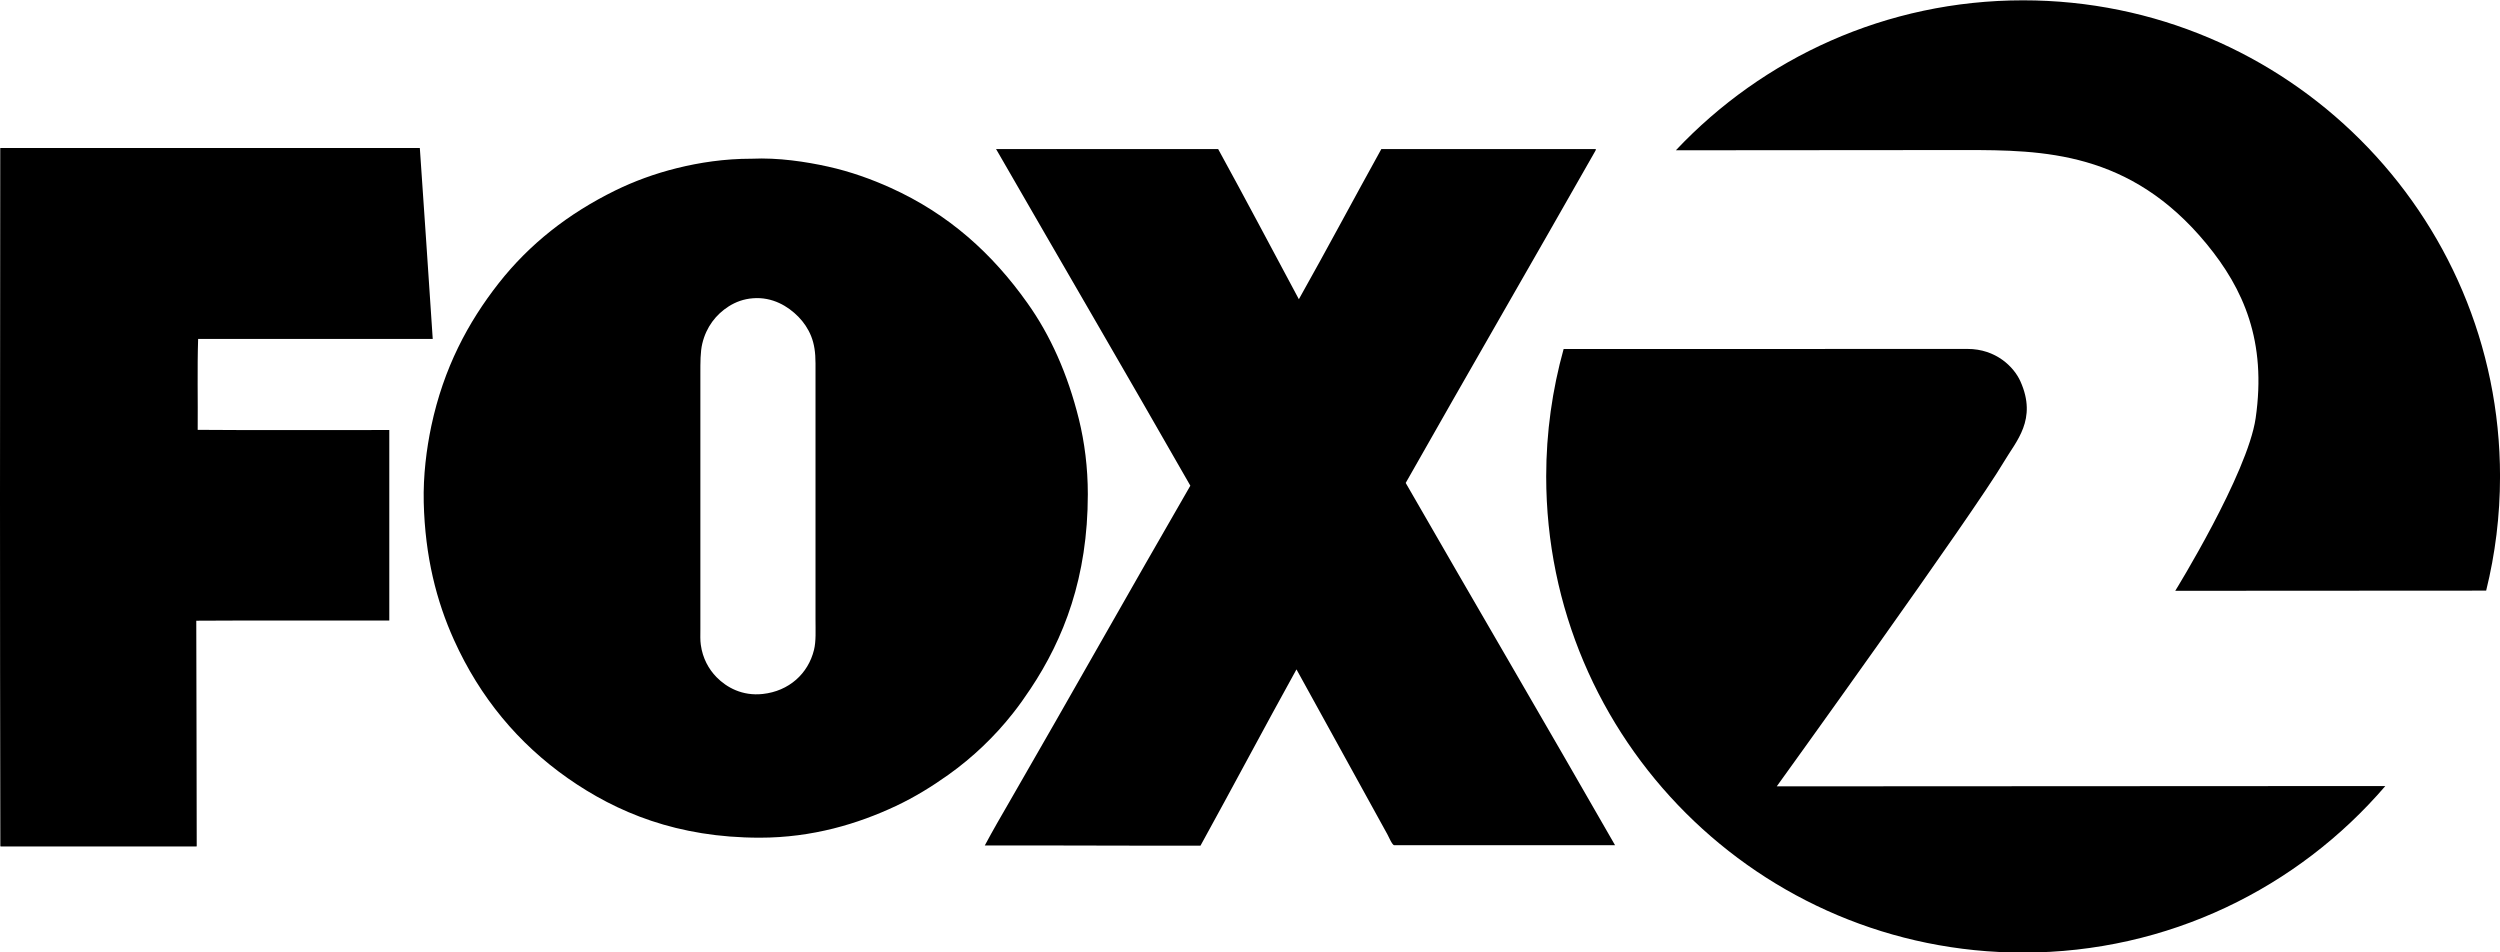 <svg width="1310.9" height="499.3" version="1.1" xmlns="http://www.w3.org/2000/svg">
 <link href="" rel="stylesheet" type="text/css"/>
 <style type="text/css"/>
 <g transform="matrix(.463 0 0 .464 -.005 77.609)">
  <path d="m1829.1 787.9h-250.1c-2.3 0-6.5-10.1-7.7-12.2-34.4-62.1-68.8-124.5-103-186.5-36.6 66-72.2 133.1-108.7 199.2-81.9 0.2-163.1-0.4-244.3-0.2 9.2-17.2 19-34 28.8-50.9 68.3-118 135.6-237.6 204-355.7-72.7-127-146.5-253-219.6-379.7-0.2 0-0.7-0.8-0.2-0.7h251.3c30.9 56.2 61 113.1 91.4 169.7 31.6-56.1 62.1-113.3 93.4-169.7h242.9c0.2 1-0.5 2.1-1 2.9-70.9 124.6-143.5 249.6-214.3 374.4 78.7 136.6 158.9 273.1 237.1 409.4z"/>
  <path d="m1221.9 306.5c6.4 26 10.1 54.6 10.1 84.7 0 93.9-27.2 163.5-65 220.1-6.4 9.6-12.9 18.8-19.9 27.6-20.5 26-45.3 49.7-73 69.4-18.6 13.2-38 25.2-59.5 35.3-42.8 20.1-94.5 35.8-154.1 35.8-93.2 0-162-28.4-217.7-67.4-55.7-39.1-99.1-90.8-128.6-156-19.8-43.7-32.8-94.1-34.3-155.5-0.7-30.4 3.1-60.4 8.6-86.4 14-65.6 41.5-117 76.3-161.3 34.8-44.2 78.9-78.8 132.2-104.9 20.9-10.2 44.3-18.9 69.8-25.2s53.7-10.6 84.2-10.6h0.5c29.8-1.4 61.4 3.4 86.2 8.9 25.8 5.7 49.7 14.4 71 24 66 29.8 115.2 74.4 154.8 130.1 26.1 36.5 45.7 80.3 58.4 131.4zm-300 260.6c2.4-9.6 1.7-21.9 1.7-34.6v-289c0-12.4-1.4-22-5-31-3.3-8.2-8.4-15.7-14.4-21.8-11.7-11.9-29.3-22.6-51.4-20.9-10.7 0.8-19.6 4.2-27.4 9.1-14.5 9.2-25.5 23.3-30 42-2.3 9.5-2.2 21.6-2.2 34.1v289c0 6.2-0.3 12.2 0.5 17.5 2.1 15.2 8.9 27.4 17.8 36.5 11.5 11.7 29.3 21.5 52.3 19 29.7-3.2 51.5-22.9 58.1-49.9z"/>
  <path d="m490.1 215.8h-265.7c-1.1 33-0.2 69.5-0.5 102.7 71.8 0.6 144.7 0.1 217 0.2v215.3c-72.8 0.2-146.2-0.3-218.6 0.2 0.1 85.4 0.5 169.2 0.5 254.6 0 0.3-0.1 0.4-0.2 0.5h-221.5c-0.4 0.1-0.4-0.2-0.7-0.2-0.5-262.2-0.5-526.1-0.1-788.4 0-0.3 0-0.7 0.2-0.7h474.5c0.3 0 0.4 0 0.5 0.2 5 71.8 9.8 143.7 14.6 215.6z"/>
 </g>
 <g transform="matrix(2.497 0 0 2.493 513.49 -1794.5)">
  <g transform="matrix(1.25 0 0 -1.25 98.731 940.5)">
   <g transform="scale(.1)">
    <g fill-rule="evenodd">
     <path d="m865.59 1513c131.93 0 278.12-1.99 406.27-157.78 62.57-76.14 101.17-164.14 82.58-293.35-13.55-93.505-135.08-290.52-135.08-290.52l522.32 0.312c15.17 61.52 23.3 125.86 23.3 192.08 0 442.46-358.68 801.21-801.18 801.21-230.04 0-437.27-97.08-583.39-252.34 226.61 0.21 445.12 0.39 485.18 0.39"/>
     <path d="m549.89 442.29s330.75 459.58 381.42 545.79c20.648 35.108 56.703 71.378 27.961 135.65-10.883 24.36-41.008 54.61-88.879 54.61-64.375 0-406.33-0.09-678.54-0.16-18.95-68.27-29.274-140.11-29.274-214.41 0-442.5 358.72-801.18 801.23-801.18 243.54 0 461.55 108.78 608.48 280.24l-1022.4-0.531"/>
    </g>
   </g>
  </g>
 </g>
</svg>

